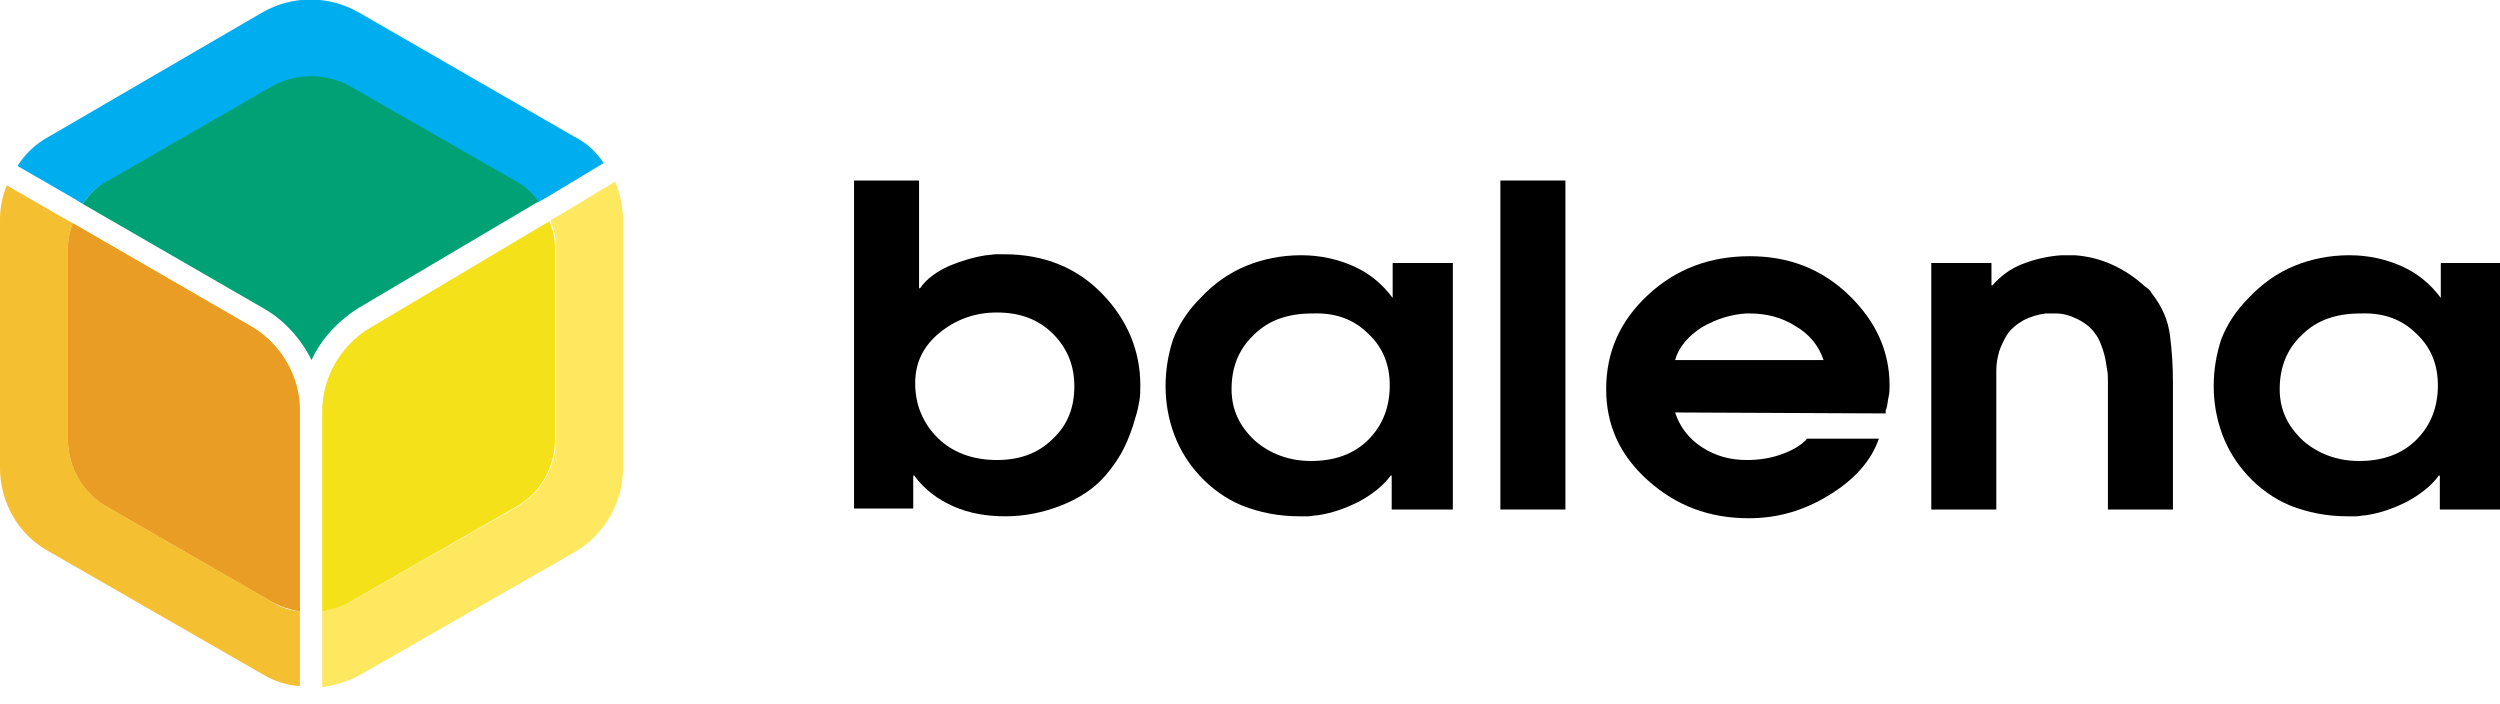 <?xml version="1.0" encoding="utf-8"?>
<!-- Generator: Adobe Illustrator 21.1.0, SVG Export Plug-In . SVG Version: 6.00 Build 0)  -->
<svg version="1.1" id="Layer_1" xmlns="http://www.w3.org/2000/svg" xmlns:xlink="http://www.w3.org/1999/xlink" x="0px" y="0px"
	 viewBox="0 0 257.6 72.5" style="enable-background:new 0 0 257.6 72.5;" xml:space="preserve">
<g>
	<g>
		<path style="fill:#F4BF30;" d="M7,45.2c0,2.9,1.5,5.6,4,7L28,62c0.9,0.5,1.9,0.8,2.9,1V42.3c0-3.5-1.9-6.8-4.9-8.6L7.5,23
			C7.2,23.8,7,24.7,7,25.6V45.2z"/>
		<path style="fill:#E99D24;" d="M7,45.2c0,2.9,1.5,5.6,4,7L28,62c0.9,0.5,1.9,0.8,2.9,1V42.3c0-3.5-1.9-6.8-4.9-8.6L7.5,23
			C7.2,23.8,7,24.7,7,25.6V45.2z"/>
		<path style="fill:#F4BF30;" d="M28,62l-17-9.8c-2.5-1.4-4-4.1-4-7V25.6c0-0.9,0.2-1.8,0.5-2.6l-0.9-0.5l-5.9-3.4C0.2,20.3,0,21.5,0,22.7
			v25.5c0,3.6,1.9,6.9,5,8.6l22.1,12.7c1.2,0.7,2.4,1.1,3.8,1.2V64v-1C29.9,62.9,28.9,62.6,28,62z"/>
		<path style="fill:#F5E11A;" d="M53.2,52.2c2.5-1.4,4-4.1,4-7V25.7c0-1-0.2-2-0.6-2.9l-18.5,11c-3,1.8-4.9,5.1-4.9,8.6V63c1-0.1,2-0.4,2.9-1
			L53.2,52.2z"/>
		<path style="fill:#FDE860;" d="M63.4,18.7l-5.8,3.5l-0.9,0.5c0.4,0.9,0.6,1.9,0.6,2.9v19.6c0,2.9-1.6,5.6-4,7L36.1,62
			c-0.9,0.5-1.9,0.8-2.9,1v1v6.8c1.4-0.2,2.7-0.6,3.8-1.2l22.2-12.7c3.1-1.8,5-5.1,5-8.7V22.7C64.2,21.4,63.9,20,63.4,18.7z"/>
		<path style="fill:#00A275;" d="M32.1,37.1c1-2.2,2.8-4.1,4.9-5.4l18.6-11c-0.6-0.8-1.4-1.5-2.3-2.1L36.1,8.8c-2.5-1.4-5.6-1.4-8.1,0l-17,9.8
			C10,19.2,9.2,20,8.5,21l18.7,10.8C29.3,33,31,34.9,32.1,37.1z"/>
		<path style="fill:#00ADEE;" d="M59.2,14.1L37,1.3c-3.1-1.8-6.9-1.8-10,0L5,14.1c-1.3,0.7-2.4,1.8-3.2,3l5.9,3.4L8.5,21
			c0.7-1,1.5-1.8,2.5-2.3l17-9.8c2.5-1.4,5.6-1.4,8.1,0l17.1,9.8c0.9,0.5,1.7,1.2,2.3,2.1l0.9-0.5l5.8-3.5
			C61.4,15.6,60.4,14.7,59.2,14.1z"/>
		<path style="fill:#00ADEE;" d="M5,14.1L27.1,1.3L5,14.1c-1.3,0.7-2.4,1.8-3.2,3C2.6,15.8,3.7,14.8,5,14.1z"/>
	</g>
	<g>
		<path style="fill:#000000;" d="M88,18.6h6.7v11.1h0.1c0.7-1,1.7-1.7,3-2.3c1.2-0.5,2.5-0.9,3.8-1.1c0.3,0,0.7-0.1,1-0.1s0.6,0,0.9,0
			c4.1,0,7.5,1.4,10.1,4.1c2.6,2.7,3.9,5.9,3.9,9.4c0,0.5,0,1.1-0.1,1.6c-0.1,0.6-0.2,1.1-0.4,1.7c-0.3,1.1-0.7,2.2-1.2,3.2
			s-1.2,2-1.9,2.8c-1.2,1.4-2.8,2.4-4.6,3.1c-1.8,0.7-3.7,1.1-5.7,1.1c-1.9,0-3.7-0.3-5.3-1c-1.6-0.7-3-1.7-4.1-3.2h-0.1v3.4H88
			V18.6z M96.8,34.3c-1.7,1.4-2.5,3.1-2.5,5.2c0,2.2,0.8,4.1,2.3,5.6s3.6,2.3,6.1,2.3c2.4,0,4.3-0.7,5.8-2.2
			c1.5-1.4,2.2-3.2,2.2-5.4c0-2.1-0.7-3.9-2.2-5.4s-3.4-2.2-5.8-2.2C100.5,32.2,98.5,32.9,96.8,34.3z"/>
		<path style="fill:#000000;" d="M149.6,52.5h-6.2V49h-0.1c-0.8,1.1-2,2-3.3,2.7c-1.4,0.7-2.8,1.2-4.3,1.4c-0.3,0-0.6,0.1-0.9,0.1
			c-0.3,0-0.6,0-0.9,0c-2.2,0-4.1-0.4-5.9-1.1c-1.7-0.7-3.2-1.8-4.4-3.1c-1.1-1.2-2-2.6-2.6-4.2c-0.6-1.6-0.9-3.3-0.9-5
			c0-1.8,0.3-3.4,0.8-4.9c0.6-1.5,1.5-2.9,2.8-4.2c1.4-1.5,3-2.6,4.7-3.3c1.7-0.7,3.6-1.1,5.7-1.1c1.9,0,3.7,0.4,5.3,1.1
			s3,1.8,4.1,3.3v-3.6h6.2v25.4H149.6z M143.2,39.7c0-2.1-0.7-3.9-2.2-5.3c-1.5-1.5-3.4-2.2-5.8-2.1c-2.5,0-4.5,0.7-6,2.2
			c-1.6,1.5-2.3,3.4-2.3,5.6c0,2.1,0.8,3.8,2.4,5.3c1.6,1.4,3.6,2.1,5.8,2.1c2.4,0,4.4-0.7,5.9-2.2
			C142.5,43.8,143.2,41.9,143.2,39.7L143.2,39.7z"/>
		<path style="fill:#000000;" d="M154.6,18.6h6.7v33.9h-6.7V18.6z"/>
		<path style="fill:#000000;" d="M172.6,42.5c0.5,1.5,1.4,2.7,2.8,3.6c1.4,0.9,2.9,1.3,4.6,1.3c1.3,0,2.5-0.2,3.6-0.6s2-0.9,2.6-1.6h7.4
			c-0.8,2.3-2.5,4.2-5.1,5.8s-5.3,2.4-8.3,2.4c-4.1,0-7.5-1.3-10.4-3.9c-2.9-2.6-4.3-5.7-4.3-9.4c0-3.8,1.4-7,4.3-9.7
			c2.9-2.7,6.4-4,10.5-4c4,0,7.4,1.3,10.2,4s4.2,5.8,4.2,9.3c0,0.4,0,0.8-0.1,1.2s-0.1,0.8-0.2,1.1c0,0.1-0.1,0.2-0.1,0.3
			s0,0.2,0,0.3L172.6,42.5L172.6,42.5z M187.9,37.1c-0.5-1.5-1.5-2.7-2.9-3.5c-1.4-0.9-3-1.3-4.7-1.3c-0.1,0-0.1,0-0.2,0
			c-0.1,0-0.1,0-0.2,0c-1.6,0.1-3.1,0.6-4.5,1.4c-1.4,0.9-2.4,2-2.8,3.4C172.6,37.1,187.9,37.1,187.9,37.1z"/>
		<path style="fill:#000000;" d="M199,27.1h6.2v2.3h0.1c0.8-0.9,1.8-1.7,3.1-2.2s2.6-0.8,4-0.9c0.1,0,0.2,0,0.3,0s0.2,0,0.3,0s0.3,0,0.4,0
			c0.1,0,0.3,0,0.4,0c1.3,0.1,2.6,0.4,3.9,1s2.3,1.3,3.3,2.2c0.1,0.1,0.3,0.2,0.4,0.3c0.1,0.1,0.2,0.2,0.3,0.4
			c1.1,1.4,1.7,2.8,1.9,4.4s0.3,3.1,0.3,4.8v13.1h-6.7v-12c0-0.4,0-0.8,0-1.2s0-0.9-0.1-1.3c-0.1-0.7-0.2-1.3-0.4-1.9
			c-0.2-0.6-0.4-1.2-0.8-1.7c-0.4-0.6-1-1.1-1.8-1.5s-1.5-0.6-2.3-0.6h-0.1c0,0-0.1,0-0.2,0c-0.1,0-0.2,0-0.3,0s-0.2,0-0.4,0
			c-0.8,0.1-1.5,0.3-2.3,0.7c-0.7,0.4-1.3,0.9-1.7,1.5c-0.3,0.5-0.6,1.1-0.8,1.7c-0.2,0.7-0.3,1.3-0.3,2c0,0.4,0,0.8,0,1.2
			s0,0.8,0,1.1c0,0.1,0,0.2,0,0.3s0,0.1,0,0.2v11.5H199V27.1z"/>
		<path style="fill:#000000;" d="M257.6,52.5h-6.2V49h-0.1c-0.8,1.1-2,2-3.3,2.7c-1.4,0.7-2.8,1.2-4.3,1.4c-0.3,0-0.6,0.1-0.9,0.1
			c-0.3,0-0.6,0-0.9,0c-2.2,0-4.1-0.4-5.9-1.1c-1.7-0.7-3.2-1.8-4.4-3.1c-1.1-1.2-2-2.6-2.6-4.2c-0.6-1.6-0.9-3.3-0.9-5
			c0-1.8,0.3-3.4,0.8-4.9c0.6-1.5,1.5-2.9,2.8-4.2c1.4-1.5,3-2.6,4.7-3.3c1.7-0.7,3.6-1.1,5.7-1.1c1.9,0,3.7,0.4,5.3,1.1
			s3,1.8,4.1,3.3v-3.6h6.2v25.4H257.6z M251.2,39.7c0-2.1-0.7-3.9-2.2-5.3c-1.5-1.5-3.4-2.2-5.8-2.1c-2.5,0-4.5,0.7-6,2.2
			c-1.6,1.5-2.3,3.4-2.3,5.6c0,2.1,0.8,3.8,2.4,5.3c1.6,1.4,3.6,2.1,5.8,2.1c2.4,0,4.4-0.7,5.9-2.2
			C250.5,43.8,251.2,41.9,251.2,39.7L251.2,39.7z"/>
	</g>
</g>
</svg>
